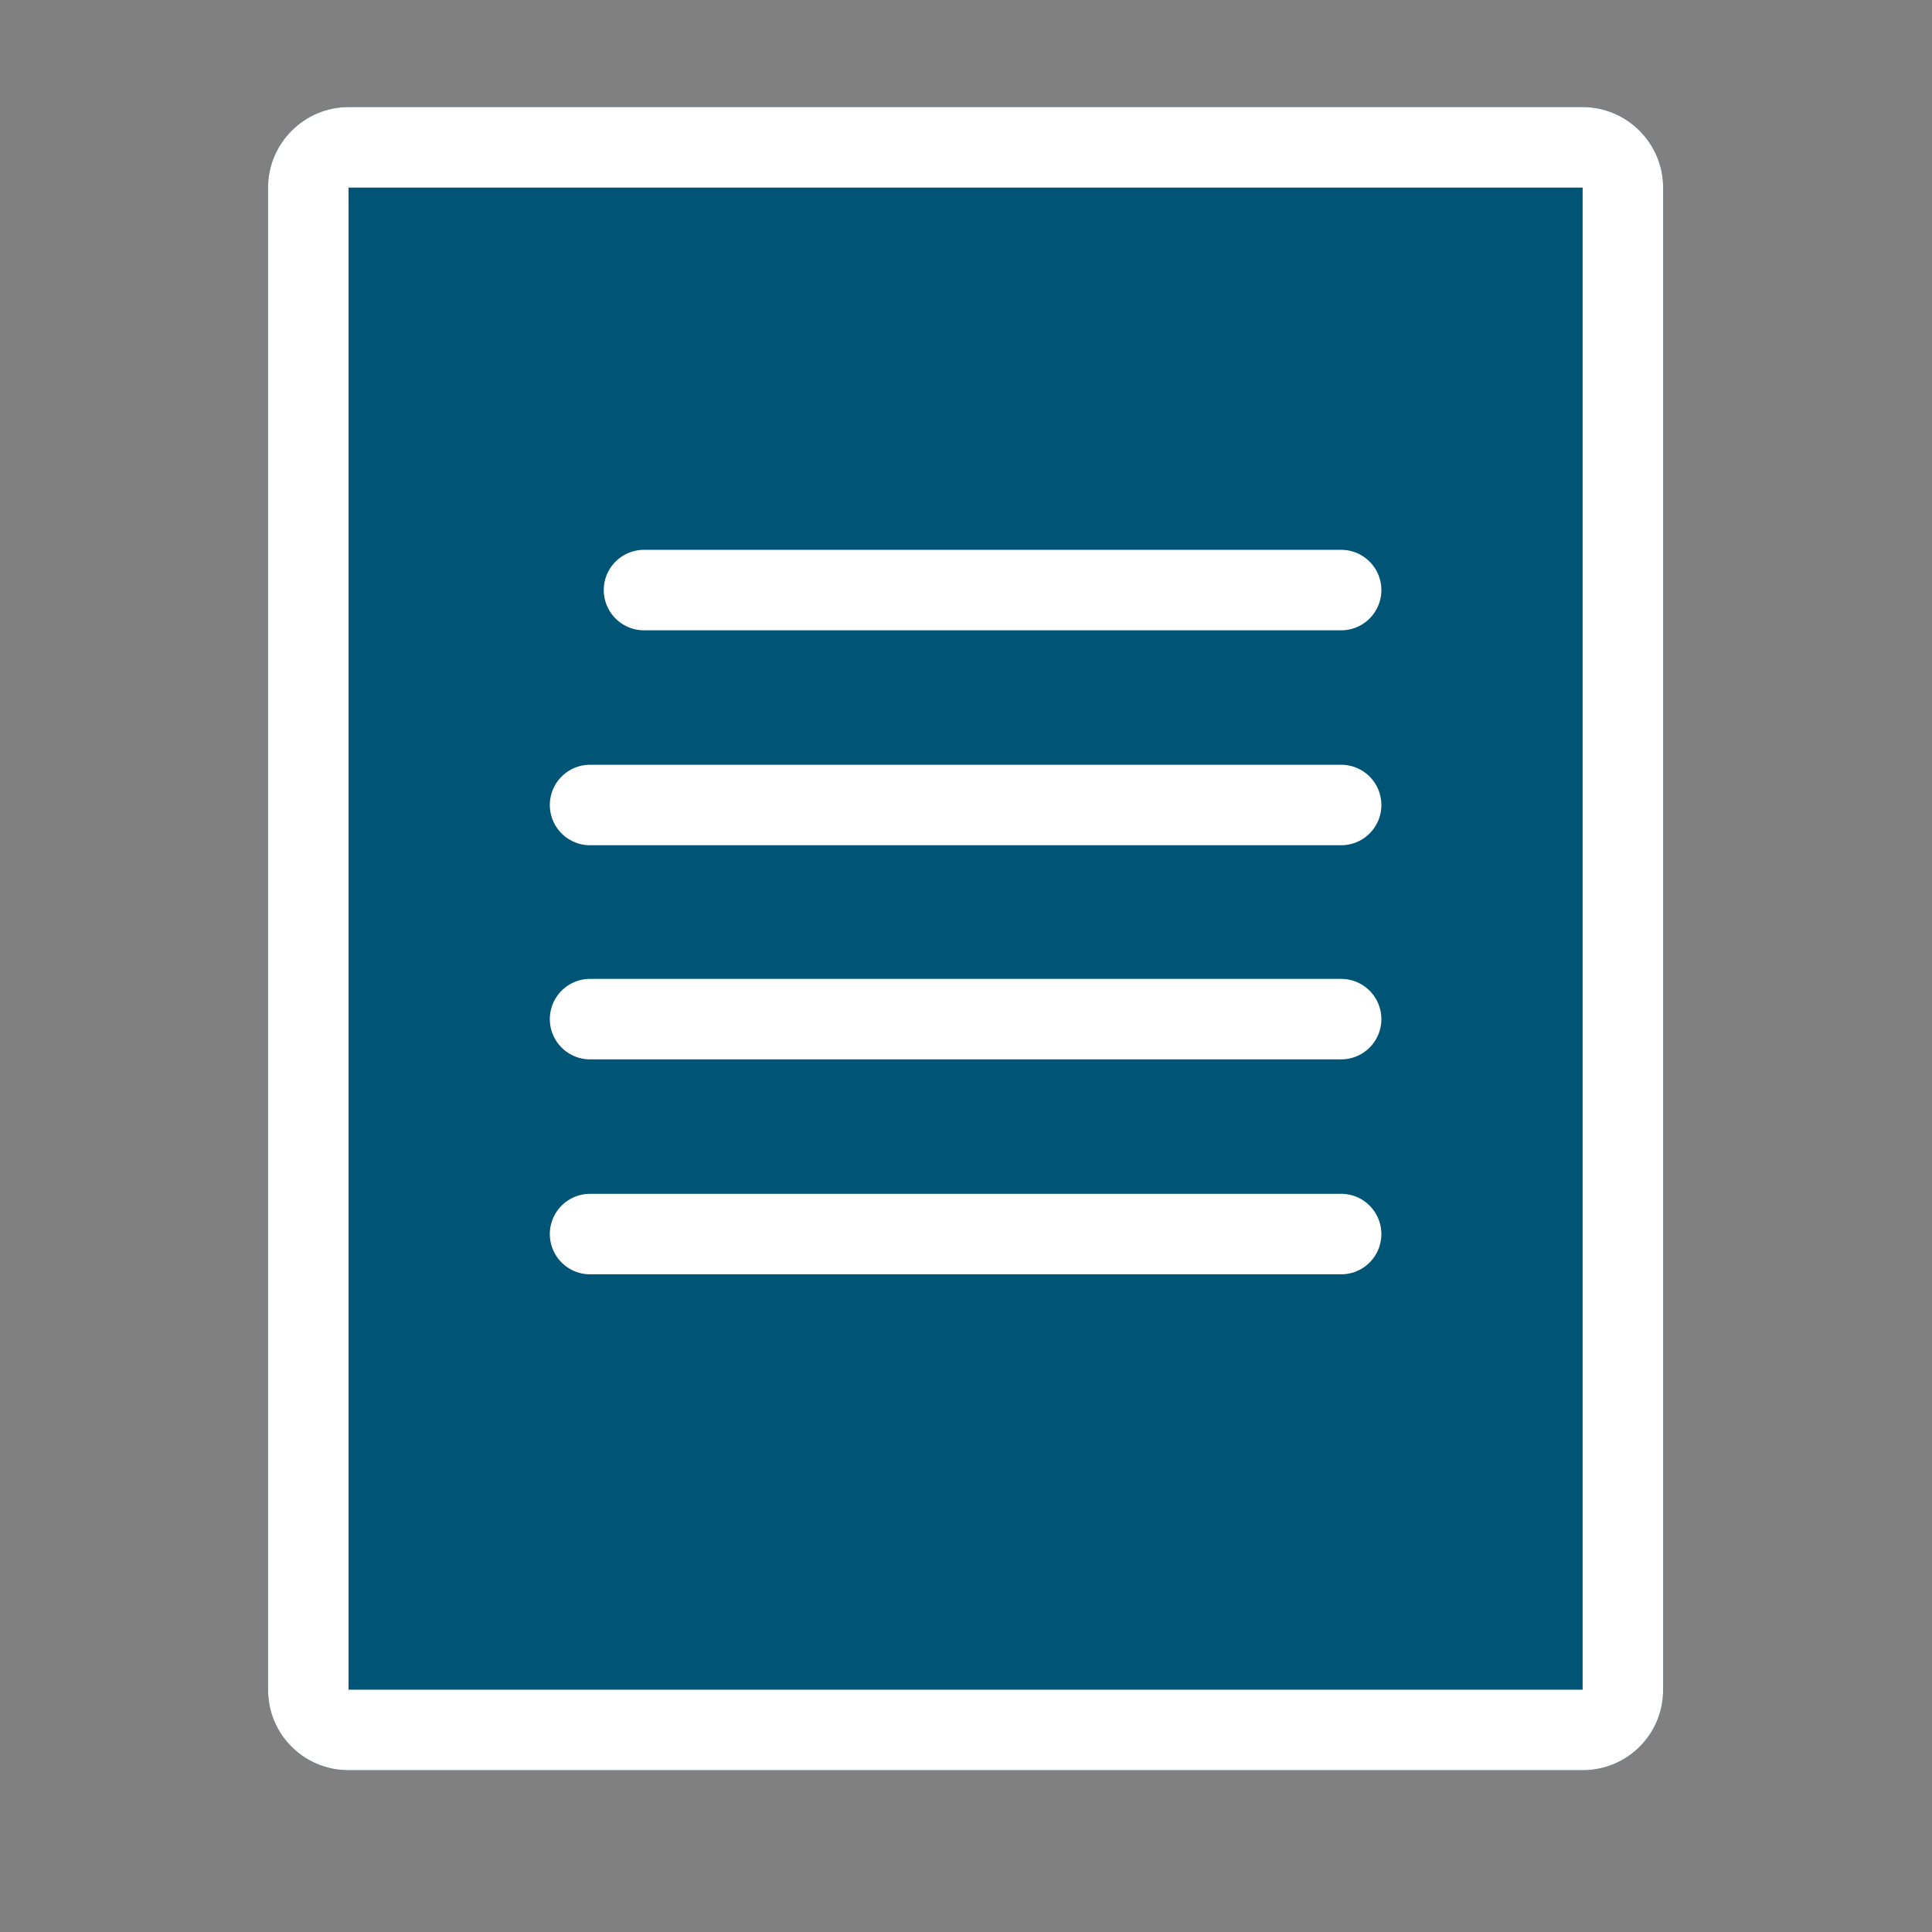 <svg width="24" height="24" viewBox="0 0 24 24" fill="none" xmlns="http://www.w3.org/2000/svg" xmlns:xlink="http://www.w3.org/1999/xlink">
	<rect x="0" y="0" width="24" height="24" fill="#808080" stroke="none"/>
	<desc>
			Created with Pixso.
	</desc>
	<defs/>
	<rect id="icon /policy" rx="0" width="23" height="23" transform="translate(0.5 0.5)" fill="#FFFFFF" fill-opacity="0"/>
	<path id="Vector" d="M4.33 1.33L19.66 1.33C20.21 1.33 20.66 1.78 20.66 2.33L20.66 20.99C20.66 21.55 20.21 21.99 19.66 21.99L4.33 21.99C3.78 21.99 3.33 21.55 3.33 20.99L3.33 2.33C3.33 1.78 3.78 1.33 4.33 1.33Z" fill="#005475" fill-opacity="1" fill-rule="evenodd"/>
	<path id="Vector" d="M4.33 1.33L19.66 1.33C20.21 1.33 20.66 1.78 20.66 2.33L20.66 20.99C20.66 21.55 20.21 21.99 19.66 21.99L4.33 21.99C3.78 21.99 3.33 21.55 3.33 20.99L3.33 2.33C3.33 1.78 3.78 1.33 4.33 1.33ZM4.33 2.33L19.66 2.33L19.66 20.99L4.33 20.99L4.33 2.33Z" fill="#FFFF" fill-opacity="1" fill-rule="evenodd"/>
	<path id="Vector 24" d="M8 7.33L16.66 7.33" stroke="#FFFF" stroke-opacity="1" stroke-width="1" stroke-linecap="round"/>
	<path id="Vector 25" d="M7.33 10L16.66 10" stroke="#FFFF" stroke-opacity="1" stroke-width="1" stroke-linecap="round"/>
	<path id="Vector 26" d="M7.33 12.66L16.66 12.66" stroke="#FFFF" stroke-opacity="1" stroke-width="1" stroke-linecap="round"/>
	<path id="Vector 27" d="M7.33 15.33L16.66 15.33" stroke="#FFFF" stroke-opacity="1" stroke-width="1" stroke-linecap="round"/>
</svg>
